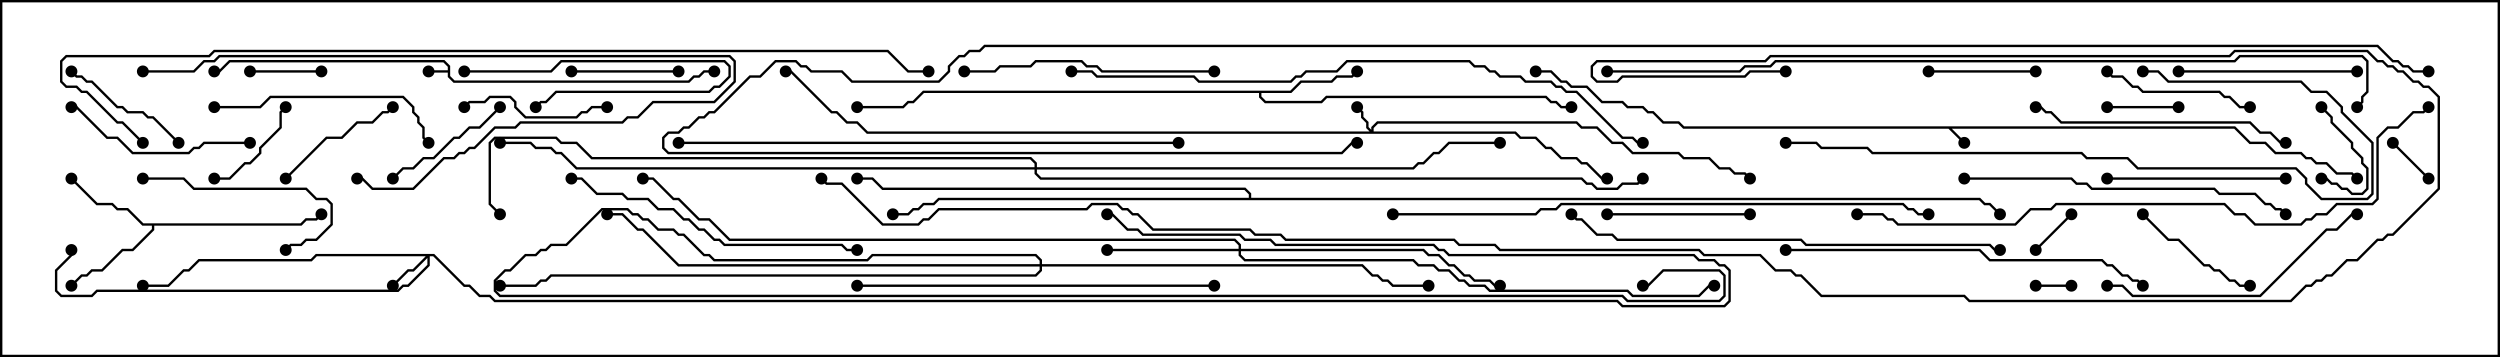 <svg version="1.1" width="105" height="15" xmlns="http://www.w3.org/2000/svg"><path d="M18.807,2.95L18.807,2.806L18.622,2.621L9.664,2.621L9.235,3.05L9,3.05L9,2.95L9.194,2.95L9.622,2.521L18.664,2.521L18.907,2.765L18.907,3.194L19.092,3.379L28.908,3.379L29.122,3.164L29.336,3.164L29.551,2.95L30,2.95L30,3.05L29.592,3.05L29.378,3.264L29.164,3.264L28.949,3.479L19.051,3.479L18.807,3.235L18.807,3.05L18,3.05L18,2.95z" stroke="none"/><path d="M93.878,5.307L94.521,5.95L95.164,5.95L95.592,6.379L96.664,6.379L96.878,6.593L97.092,6.593L97.306,6.807L97.735,6.807L98.164,7.236L98.806,7.236L99.035,7.465L98.965,7.535L98.765,7.336L98.122,7.336L97.694,6.907L97.265,6.907L97.051,6.693L96.836,6.693L96.622,6.479L95.551,6.479L95.122,6.05L94.479,6.05L93.836,5.407L81.978,5.407L82.535,5.965L82.465,6.035L81.836,5.407L70.694,5.407L70.479,5.193L69.836,5.193L69.408,4.764L69.194,4.764L68.979,4.55L68.336,4.55L68.122,4.336L67.265,4.336L66.622,3.693L65.979,3.693L65.765,3.479L65.551,3.479L65.122,3.05L64.5,3.05L64.5,2.95L65.164,2.95L65.592,3.379L65.806,3.379L66.021,3.593L66.664,3.593L67.306,4.236L68.164,4.236L68.378,4.45L69.021,4.45L69.235,4.664L69.449,4.664L69.878,5.093L70.521,5.093L70.735,5.307z" stroke="none"/><path d="M12.622,9.379L12.836,9.164L13.265,9.164L13.465,8.965L13.535,9.035L13.306,9.264L12.878,9.264L12.664,9.479L6.479,9.479L6.479,9.664L5.592,10.55L5.164,10.55L4.306,11.407L3.878,11.407L3.664,11.621L3.449,11.621L3.035,12.035L2.965,11.965L3.408,11.521L3.622,11.521L3.836,11.307L4.265,11.307L5.122,10.45L5.551,10.45L6.379,9.622L6.379,9.479L5.979,9.479L5.336,8.836L4.908,8.836L4.694,8.621L4.051,8.621L2.965,7.535L3.035,7.465L4.092,8.521L4.735,8.521L4.949,8.736L5.378,8.736L6.021,9.379z" stroke="none"/><path d="M54.194,3.807L54.622,3.379L55.908,3.379L56.122,3.164L56.765,3.164L56.965,2.965L57.035,3.035L56.806,3.264L56.164,3.264L55.949,3.479L54.664,3.479L54.235,3.907L52.979,3.907L52.979,4.051L53.164,4.236L55.479,4.236L55.694,4.021L64.949,4.021L65.164,4.236L65.378,4.236L65.592,4.45L66,4.45L66,4.55L65.551,4.55L65.336,4.336L65.122,4.336L64.908,4.121L55.735,4.121L55.521,4.336L53.122,4.336L52.879,4.092L52.879,3.907L38.806,3.907L38.378,4.336L38.164,4.336L37.949,4.55L36,4.55L36,4.45L37.908,4.45L38.122,4.236L38.336,4.236L38.765,3.807z" stroke="none"/><path d="M52.45,8.307L52.45,8.164L52.265,7.979L37.051,7.979L36.622,7.55L36,7.55L36,7.45L36.664,7.45L37.092,7.879L52.306,7.879L52.55,8.122L52.55,8.307L83.164,8.307L83.378,8.521L83.592,8.521L84.035,8.965L83.965,9.035L83.551,8.621L83.336,8.621L83.122,8.407L39.449,8.407L39.235,8.621L38.806,8.621L38.592,8.836L38.378,8.836L38.164,9.05L37.5,9.05L37.5,8.95L38.122,8.95L38.336,8.736L38.551,8.736L38.765,8.521L39.194,8.521L39.408,8.307z" stroke="none"/><path d="M57.593,5.451L57.593,5.336L57.836,5.093L66.235,5.093L66.449,5.307L67.092,5.307L67.735,5.95L68.164,5.95L68.592,6.379L70.521,6.379L70.735,6.593L71.806,6.593L72.235,7.021L72.664,7.021L72.878,7.236L73.306,7.236L73.535,7.465L73.465,7.535L73.265,7.336L72.836,7.336L72.622,7.121L72.194,7.121L71.765,6.693L70.694,6.693L70.479,6.479L68.551,6.479L68.122,6.05L67.694,6.05L67.051,5.407L66.408,5.407L66.194,5.193L57.878,5.193L57.693,5.378L57.693,5.521L63.664,5.521L63.878,5.736L64.521,5.736L64.949,6.164L65.164,6.164L65.592,6.593L66.235,6.593L66.449,6.807L66.664,6.807L67.306,7.45L67.5,7.45L67.5,7.55L67.265,7.55L66.622,6.907L66.408,6.907L66.194,6.693L65.551,6.693L65.122,6.264L64.908,6.264L64.479,5.836L63.836,5.836L63.622,5.621L36.408,5.621L35.979,5.193L35.551,5.193L35.122,4.764L34.908,4.764L33.194,3.05L33,3.05L33,2.95L33.235,2.95L34.949,4.664L35.164,4.664L35.592,5.093L36.021,5.093L36.449,5.521L57.522,5.521L57.379,5.378L57.379,5.164L57.164,4.949L57.164,4.735L56.965,4.535L57.035,4.465L57.264,4.694L57.264,4.908L57.479,5.122L57.479,5.336z" stroke="none"/><path d="M18.235,10.664L19.521,11.95L19.735,11.95L20.164,12.379L20.592,12.379L20.806,12.593L67.949,12.593L68.164,12.807L72.408,12.807L72.593,12.622L72.593,11.378L72.408,11.193L72.194,11.193L71.979,10.979L71.336,10.979L71.122,10.764L60.836,10.764L60.622,10.55L60.408,10.55L60.194,10.336L53.551,10.336L53.336,10.121L52.265,10.121L52.051,9.907L47.979,9.907L47.765,9.693L47.336,9.693L46.694,9.05L46.5,9.05L46.5,8.95L46.735,8.95L47.378,9.593L47.806,9.593L48.021,9.807L52.092,9.807L52.306,10.021L53.378,10.021L53.592,10.236L60.235,10.236L60.449,10.45L60.664,10.45L60.878,10.664L71.164,10.664L71.378,10.879L72.021,10.879L72.235,11.093L72.449,11.093L72.693,11.336L72.693,12.664L72.449,12.907L68.122,12.907L67.908,12.693L20.765,12.693L20.551,12.479L20.122,12.479L19.694,12.05L19.479,12.05L18.194,10.764L18.05,10.764L18.05,11.164L17.164,12.05L16.949,12.05L16.735,12.264L4.092,12.264L3.878,12.479L2.551,12.479L2.307,12.235L2.307,11.336L2.95,10.694L2.95,10.5L3.05,10.5L3.05,10.735L2.407,11.378L2.407,12.194L2.592,12.379L3.836,12.379L4.051,12.164L16.694,12.164L16.908,11.95L17.122,11.95L17.95,11.122L17.95,10.835L17.378,11.407L17.164,11.407L16.535,12.035L16.465,11.965L17.122,11.307L17.336,11.307L17.879,10.764L13.306,10.764L13.092,10.979L8.378,10.979L7.949,11.407L7.735,11.407L7.092,12.05L6,12.05L6,11.95L7.051,11.95L7.694,11.307L7.908,11.307L8.336,10.879L13.051,10.879L13.265,10.664z" stroke="none"/><path d="M52.021,10.45L52.021,10.306L51.836,10.121L30.622,10.121L29.765,9.264L29.336,9.264L28.479,8.407L28.265,8.407L27.408,7.55L27,7.55L27,7.45L27.449,7.45L28.306,8.307L28.521,8.307L29.378,9.164L29.806,9.164L30.664,10.021L51.878,10.021L52.121,10.265L52.121,10.45L59.806,10.45L60.021,10.664L60.449,10.664L60.878,11.093L61.092,11.093L61.521,11.521L61.735,11.521L61.949,11.736L62.592,11.736L62.806,11.95L63,11.95L63,12.05L62.765,12.05L62.551,11.836L61.908,11.836L61.694,11.621L61.479,11.621L61.051,11.193L60.836,11.193L60.408,10.764L59.979,10.764L59.765,10.55L52.121,10.55L52.121,10.694L52.306,10.879L59.378,10.879L59.592,11.093L60.235,11.093L60.449,11.307L60.878,11.307L61.306,11.736L61.521,11.736L61.735,11.95L62.378,11.95L62.592,12.164L68.378,12.164L68.592,12.379L71.336,12.379L71.765,11.95L72,11.95L72,12.05L71.806,12.05L71.378,12.479L68.551,12.479L68.336,12.264L62.551,12.264L62.336,12.05L61.694,12.05L61.479,11.836L61.265,11.836L60.836,11.407L60.408,11.407L60.194,11.193L59.551,11.193L59.336,10.979L52.265,10.979L52.021,10.735L52.021,10.55L46.5,10.55L46.5,10.45z" stroke="none"/><path d="M43.664,11.093L43.664,10.949L43.479,10.764L36.664,10.764L36.449,10.979L29.979,10.979L29.765,10.764L29.551,10.764L28.694,9.907L28.479,9.907L28.265,9.693L27.622,9.693L27.194,9.264L26.979,9.264L26.765,9.05L26.551,9.05L26.336,8.836L25.306,8.836L23.806,10.336L23.164,10.336L22.949,10.55L22.735,10.55L22.521,10.764L22.092,10.764L21.449,11.407L21.235,11.407L20.836,11.806L20.836,12.194L21.021,12.379L68.164,12.379L68.378,12.593L72.194,12.593L72.379,12.408L72.379,11.592L72.194,11.407L69.878,11.407L69.235,12.05L69,12.05L69,11.95L69.194,11.95L69.836,11.307L72.235,11.307L72.479,11.551L72.479,12.449L72.235,12.693L68.336,12.693L68.122,12.479L20.979,12.479L20.736,12.235L20.736,11.765L21.194,11.307L21.408,11.307L22.051,10.664L22.479,10.664L22.694,10.45L22.908,10.45L23.122,10.236L23.765,10.236L25.265,8.736L26.378,8.736L26.592,8.95L26.806,8.95L27.021,9.164L27.235,9.164L27.664,9.593L28.306,9.593L28.521,9.807L28.735,9.807L29.592,10.664L29.806,10.664L30.021,10.879L36.408,10.879L36.622,10.664L43.521,10.664L43.764,10.908L43.764,11.093L57.235,11.093L57.664,11.521L57.878,11.521L58.092,11.736L58.306,11.736L58.521,11.95L60,11.95L60,12.05L58.479,12.05L58.265,11.836L58.051,11.836L57.836,11.621L57.622,11.621L57.194,11.193L43.764,11.193L43.764,11.378L43.521,11.621L23.164,11.621L22.949,11.836L22.735,11.836L22.521,12.05L21,12.05L21,11.95L22.479,11.95L22.694,11.736L22.908,11.736L23.122,11.521L43.479,11.521L43.664,11.336L43.664,11.193L28.479,11.193L26.979,9.693L26.765,9.693L26.122,9.05L25.5,9.05L25.5,8.95L26.164,8.95L26.806,9.593L27.021,9.593L28.521,11.093z" stroke="none"/><path d="M43.45,7.021L43.45,6.878L43.265,6.693L24.836,6.693L24.194,6.05L23.551,6.05L23.336,5.836L20.806,5.836L20.621,6.021L20.621,8.551L21.035,8.965L20.965,9.035L20.521,8.592L20.521,5.979L20.765,5.736L23.378,5.736L23.592,5.95L24.235,5.95L24.878,6.593L43.306,6.593L43.55,6.836L43.55,7.021L59.336,7.021L59.551,6.807L59.765,6.807L60.194,6.379L60.408,6.379L60.836,5.95L63,5.95L63,6.05L60.878,6.05L60.449,6.479L60.235,6.479L59.806,6.907L59.592,6.907L59.378,7.121L43.55,7.121L43.55,7.265L43.735,7.45L66.449,7.45L66.664,7.664L66.878,7.664L67.092,7.879L67.908,7.879L68.122,7.664L68.765,7.664L68.965,7.465L69.035,7.535L68.806,7.764L68.164,7.764L67.949,7.979L67.051,7.979L66.836,7.764L66.622,7.764L66.408,7.55L43.694,7.55L43.45,7.306L43.45,7.121L24.194,7.121L23.551,6.479L23.336,6.479L23.122,6.264L22.479,6.264L22.265,6.05L21,6.05L21,5.95L22.306,5.95L22.521,6.164L23.164,6.164L23.378,6.379L23.592,6.379L24.235,7.021z" stroke="none"/><path d="M87,11.95L87,12.05L85.5,12.05L85.5,11.95z" stroke="none"/><path d="M86.965,8.965L87.035,9.035L85.535,10.535L85.465,10.465z" stroke="none"/><path d="M100.465,6.035L100.535,5.965L102.035,7.465L101.965,7.535z" stroke="none"/><path d="M97.5,7.55L97.5,7.45L97.735,7.45L97.949,7.664L98.164,7.664L98.378,7.879L98.592,7.879L98.806,8.093L99.194,8.093L99.379,7.908L99.379,7.092L99.164,6.878L99.164,6.664L98.736,6.235L98.736,6.021L97.879,5.164L97.879,4.949L97.465,4.535L97.535,4.465L97.979,4.908L97.979,5.122L98.836,5.979L98.836,6.194L99.264,6.622L99.264,6.836L99.479,7.051L99.479,7.949L99.235,8.193L98.765,8.193L98.551,7.979L98.336,7.979L98.122,7.764L97.908,7.764L97.694,7.55z" stroke="none"/><path d="M10.5,3.05L10.5,2.95L13.5,2.95L13.5,3.05z" stroke="none"/><path d="M91.5,4.45L91.5,4.55L88.5,4.55L88.5,4.45z" stroke="none"/><path d="M19.5,3.05L19.5,2.95L23.122,2.95L23.551,2.521L30.449,2.521L30.693,2.765L30.693,3.235L30.235,3.693L30.021,3.693L29.806,3.907L23.378,3.907L22.949,4.336L22.735,4.336L22.535,4.535L22.465,4.465L22.694,4.236L22.908,4.236L23.336,3.807L29.765,3.807L29.979,3.593L30.194,3.593L30.593,3.194L30.593,2.806L30.408,2.621L23.592,2.621L23.164,3.05z" stroke="none"/><path d="M9,7.55L9,7.45L9.622,7.45L10.265,6.807L10.479,6.807L10.879,6.408L10.879,6.194L11.736,5.336L11.736,4.694L11.965,4.465L12.035,4.535L11.836,4.735L11.836,5.378L10.979,6.235L10.979,6.449L10.521,6.907L10.306,6.907L9.664,7.55z" stroke="none"/><path d="M28.5,2.95L28.5,3.05L24,3.05L24,2.95z" stroke="none"/><path d="M81,3.05L81,2.95L85.5,2.95L85.5,3.05z" stroke="none"/><path d="M16.535,7.535L16.465,7.465L16.908,7.021L17.336,7.021L17.765,6.593L18.194,6.593L19.051,5.736L19.265,5.736L19.694,5.307L20.122,5.307L20.965,4.465L21.035,4.535L20.164,5.407L19.735,5.407L19.306,5.836L19.092,5.836L18.235,6.693L17.806,6.693L17.378,7.121L16.949,7.121z" stroke="none"/><path d="M94.5,11.95L94.5,12.05L94.051,12.05L93.836,11.836L93.622,11.836L93.194,11.407L92.979,11.407L92.765,11.193L92.551,11.193L91.479,10.121L91.051,10.121L89.965,9.035L90.035,8.965L91.092,10.021L91.521,10.021L92.592,11.093L92.806,11.093L93.021,11.307L93.235,11.307L93.664,11.736L93.878,11.736L94.092,11.95z" stroke="none"/><path d="M2.965,3.035L3.035,2.965L3.235,3.164L3.449,3.164L3.664,3.379L3.878,3.379L4.949,4.45L5.164,4.45L5.378,4.664L6.021,4.664L6.235,4.879L6.449,4.879L7.535,5.965L7.465,6.035L6.408,4.979L6.194,4.979L5.979,4.764L5.336,4.764L5.122,4.55L4.908,4.55L3.836,3.479L3.622,3.479L3.408,3.264L3.194,3.264z" stroke="none"/><path d="M12.035,7.535L11.965,7.465L13.694,5.736L14.336,5.736L14.979,5.093L15.622,5.093L16.051,4.664L16.265,4.664L16.465,4.465L16.535,4.535L16.306,4.764L16.092,4.764L15.664,5.193L15.021,5.193L14.378,5.836L13.735,5.836z" stroke="none"/><path d="M73.5,8.95L73.5,9.05L67.5,9.05L67.5,8.95z" stroke="none"/><path d="M19.535,4.535L19.465,4.465L19.694,4.236L20.336,4.236L20.551,4.021L21.449,4.021L21.693,4.265L21.693,4.479L22.092,4.879L24.194,4.879L24.408,4.664L24.622,4.664L24.836,4.45L25.5,4.45L25.5,4.55L24.878,4.55L24.664,4.764L24.449,4.764L24.235,4.979L22.051,4.979L21.593,4.521L21.593,4.306L21.408,4.121L20.592,4.121L20.378,4.336L19.735,4.336z" stroke="none"/><path d="M94.5,4.45L94.5,4.55L94.051,4.55L93.622,4.121L93.408,4.121L93.194,3.907L89.979,3.907L89.765,3.693L89.551,3.693L89.122,3.264L88.694,3.264L88.465,3.035L88.535,2.965L88.735,3.164L89.164,3.164L89.592,3.593L89.806,3.593L90.021,3.807L93.235,3.807L93.449,4.021L93.664,4.021L94.092,4.45z" stroke="none"/><path d="M6,7.55L6,7.45L7.735,7.45L8.164,7.879L12.878,7.879L13.306,8.307L13.735,8.307L13.979,8.551L13.979,9.449L13.306,10.121L12.878,10.121L12.664,10.336L12.235,10.336L12.035,10.535L11.965,10.465L12.194,10.236L12.622,10.236L12.836,10.021L13.265,10.021L13.879,9.408L13.879,8.592L13.694,8.407L13.265,8.407L12.836,7.979L8.122,7.979L7.694,7.55z" stroke="none"/><path d="M88.5,7.55L88.5,7.45L96,7.45L96,7.55z" stroke="none"/><path d="M99,2.95L99,3.05L91.5,3.05L91.5,2.95z" stroke="none"/><path d="M10.5,5.95L10.5,6.05L8.592,6.05L8.378,6.264L8.164,6.264L7.949,6.479L5.551,6.479L4.908,5.836L4.479,5.836L3.194,4.55L3,4.55L3,4.45L3.235,4.45L4.521,5.736L4.949,5.736L5.592,6.379L7.908,6.379L8.122,6.164L8.336,6.164L8.551,5.95z" stroke="none"/><path d="M9,4.55L9,4.45L10.908,4.45L11.336,4.021L16.949,4.021L17.407,4.479L17.407,4.694L17.621,4.908L17.621,5.122L17.836,5.336L17.836,5.765L18.035,5.965L17.965,6.035L17.736,5.806L17.736,5.378L17.521,5.164L17.521,4.949L17.307,4.735L17.307,4.521L16.908,4.121L11.378,4.121L10.949,4.55z" stroke="none"/><path d="M6,3.05L6,2.95L8.122,2.95L8.551,2.521L8.979,2.521L9.194,2.307L30.664,2.307L30.907,2.551L30.907,3.449L30.021,4.336L27.449,4.336L26.806,4.979L26.378,4.979L26.164,5.193L21.878,5.193L21.664,5.407L20.806,5.407L19.949,6.264L19.735,6.264L19.521,6.479L19.306,6.479L19.092,6.693L18.664,6.693L17.378,7.979L15.622,7.979L15.194,7.55L15,7.55L15,7.45L15.235,7.45L15.664,7.879L17.336,7.879L18.622,6.593L19.051,6.593L19.265,6.379L19.479,6.379L19.694,6.164L19.908,6.164L20.765,5.307L21.622,5.307L21.836,5.093L26.122,5.093L26.336,4.879L26.765,4.879L27.408,4.236L29.979,4.236L30.807,3.408L30.807,2.592L30.622,2.407L9.235,2.407L9.021,2.621L8.592,2.621L8.164,3.05z" stroke="none"/><path d="M51,2.95L51,3.05L46.265,3.05L46.051,2.836L45.622,2.836L45.408,2.621L43.521,2.621L43.306,2.836L42.021,2.836L41.806,3.05L40.5,3.05L40.5,2.95L41.765,2.95L41.979,2.736L43.265,2.736L43.479,2.521L45.449,2.521L45.664,2.736L46.092,2.736L46.306,2.95z" stroke="none"/><path d="M96,5.95L96,6.05L95.765,6.05L95.336,5.621L94.908,5.621L94.479,5.193L86.551,5.193L86.122,4.764L85.908,4.764L85.694,4.55L85.5,4.55L85.5,4.45L85.735,4.45L85.949,4.664L86.164,4.664L86.592,5.093L94.521,5.093L94.949,5.521L95.378,5.521L95.806,5.95z" stroke="none"/><path d="M88.5,12.05L88.5,11.95L89.164,11.95L89.592,12.379L94.908,12.379L97.694,9.593L98.122,9.593L98.765,8.95L99,8.95L99,9.05L98.806,9.05L98.164,9.693L97.735,9.693L94.949,12.479L89.551,12.479L89.122,12.05z" stroke="none"/><path d="M24,7.55L24,7.45L24.449,7.45L25.092,8.093L26.164,8.093L26.378,8.307L27.235,8.307L27.664,8.736L28.306,8.736L28.735,9.164L28.949,9.164L29.378,9.593L29.592,9.593L30.021,10.021L30.235,10.021L30.449,10.236L35.378,10.236L35.592,10.45L36,10.45L36,10.55L35.551,10.55L35.336,10.336L30.408,10.336L30.194,10.121L29.979,10.121L29.551,9.693L29.336,9.693L28.908,9.264L28.694,9.264L28.265,8.836L27.622,8.836L27.194,8.407L26.336,8.407L26.122,8.193L25.051,8.193L24.408,7.55z" stroke="none"/><path d="M82.5,7.55L82.5,7.45L87.021,7.45L87.235,7.664L87.664,7.664L87.878,7.879L93.021,7.879L93.235,8.093L94.735,8.093L95.164,8.521L95.378,8.521L95.592,8.736L95.806,8.736L96.035,8.965L95.965,9.035L95.765,8.836L95.551,8.836L95.336,8.621L95.122,8.621L94.694,8.193L93.194,8.193L92.979,7.979L87.836,7.979L87.622,7.764L87.194,7.764L86.979,7.55z" stroke="none"/><path d="M51,11.95L51,12.05L36,12.05L36,11.95z" stroke="none"/><path d="M75,10.55L75,10.45L83.164,10.45L83.592,10.879L88.306,10.879L88.521,11.093L88.735,11.093L89.164,11.521L89.378,11.521L89.592,11.736L89.806,11.736L90.035,11.965L89.965,12.035L89.765,11.836L89.551,11.836L89.336,11.621L89.122,11.621L88.694,11.193L88.479,11.193L88.265,10.979L83.551,10.979L83.122,10.55z" stroke="none"/><path d="M90,3.05L90,2.95L90.664,2.95L91.092,3.379L96.664,3.379L97.092,3.807L97.735,3.807L98.407,4.479L98.407,4.694L99.693,5.979L99.693,8.164L99.449,8.407L97.479,8.407L96.807,7.735L96.807,7.521L96.408,7.121L89.765,7.121L89.336,6.693L87.622,6.693L87.408,6.479L78.622,6.479L78.408,6.264L76.479,6.264L76.265,6.05L75,6.05L75,5.95L76.306,5.95L76.521,6.164L78.449,6.164L78.664,6.379L87.449,6.379L87.664,6.593L89.378,6.593L89.806,7.021L96.449,7.021L96.907,7.479L96.907,7.694L97.521,8.307L99.408,8.307L99.593,8.122L99.593,6.021L98.307,4.735L98.307,4.521L97.694,3.907L97.051,3.907L96.622,3.479L91.051,3.479L90.622,3.05z" stroke="none"/><path d="M84,10.45L84,10.55L83.765,10.55L83.551,10.336L75.836,10.336L75.622,10.121L67.908,10.121L67.694,9.907L67.051,9.907L66.408,9.264L66.194,9.264L65.965,9.035L66.035,8.965L66.235,9.164L66.449,9.164L67.092,9.807L67.735,9.807L67.949,10.021L75.664,10.021L75.878,10.236L83.592,10.236L83.806,10.45z" stroke="none"/><path d="M28.5,6.05L28.5,5.95L49.5,5.95L49.5,6.05z" stroke="none"/><path d="M58.5,9.05L58.5,8.95L64.479,8.95L64.694,8.736L65.336,8.736L65.551,8.521L79.949,8.521L80.164,8.736L80.378,8.736L80.592,8.95L81,8.95L81,9.05L80.551,9.05L80.336,8.836L80.122,8.836L79.908,8.621L65.592,8.621L65.378,8.836L64.735,8.836L64.521,9.05z" stroke="none"/><path d="M45,3.05L45,2.95L45.878,2.95L46.092,3.164L50.164,3.164L50.378,3.379L54.194,3.379L54.408,3.164L54.622,3.164L54.836,2.95L56.122,2.95L56.551,2.521L61.735,2.521L61.949,2.736L62.378,2.736L62.592,2.95L62.806,2.95L63.021,3.164L63.878,3.164L64.092,3.379L65.164,3.379L65.378,3.593L65.592,3.593L65.806,3.807L66.235,3.807L68.164,5.736L68.592,5.736L68.806,5.95L69,5.95L69,6.05L68.765,6.05L68.551,5.836L68.122,5.836L66.194,3.907L65.765,3.907L65.551,3.693L65.336,3.693L65.122,3.479L64.051,3.479L63.836,3.264L62.979,3.264L62.765,3.05L62.551,3.05L62.336,2.836L61.908,2.836L61.694,2.621L56.592,2.621L56.164,3.05L54.878,3.05L54.664,3.264L54.449,3.264L54.235,3.479L50.336,3.479L50.122,3.264L46.051,3.264L45.836,3.05z" stroke="none"/><path d="M78,9.05L78,8.95L79.092,8.95L79.306,9.164L79.521,9.164L79.735,9.379L84.622,9.379L85.265,8.736L86.122,8.736L86.336,8.521L93.449,8.521L93.878,8.95L94.306,8.95L94.735,9.379L96.622,9.379L96.836,9.164L97.051,9.164L97.265,8.95L97.694,8.95L98.122,8.521L99.622,8.521L99.807,8.336L99.807,5.765L100.265,5.307L100.694,5.307L101.336,4.664L101.765,4.664L101.965,4.465L102.035,4.535L101.806,4.764L101.378,4.764L100.735,5.407L100.306,5.407L99.907,5.806L99.907,8.378L99.664,8.621L98.164,8.621L97.735,9.05L97.306,9.05L97.092,9.264L96.878,9.264L96.664,9.479L94.694,9.479L94.265,9.05L93.836,9.05L93.408,8.621L86.378,8.621L86.164,8.836L85.306,8.836L84.664,9.479L79.694,9.479L79.479,9.264L79.265,9.264L79.051,9.05z" stroke="none"/><path d="M67.5,3.05L67.5,2.95L73.051,2.95L73.265,2.736L74.336,2.736L74.551,2.521L93.836,2.521L94.051,2.307L99.235,2.307L99.479,2.551L99.479,3.878L99.264,4.092L99.264,4.306L99.035,4.535L98.965,4.465L99.164,4.265L99.164,4.051L99.379,3.836L99.379,2.592L99.194,2.407L94.092,2.407L93.878,2.621L74.592,2.621L74.378,2.836L73.306,2.836L73.092,3.05z" stroke="none"/><path d="M6.035,5.965L5.965,6.035L5.122,5.193L4.908,5.193L3.622,3.907L3.408,3.907L3.194,3.693L2.765,3.693L2.521,3.449L2.521,2.551L2.765,2.307L8.765,2.307L8.979,2.093L37.306,2.093L38.164,2.95L39,2.95L39,3.05L38.122,3.05L37.265,2.193L9.021,2.193L8.806,2.407L2.806,2.407L2.621,2.592L2.621,3.408L2.806,3.593L3.235,3.593L3.449,3.807L3.664,3.807L4.949,5.093L5.164,5.093z" stroke="none"/><path d="M75,2.95L75,3.05L73.521,3.05L73.306,3.264L68.164,3.264L67.949,3.479L67.051,3.479L66.807,3.235L66.807,2.765L67.051,2.521L74.122,2.521L74.336,2.307L93.622,2.307L93.836,2.093L99.449,2.093L99.878,2.521L100.092,2.521L100.306,2.736L100.521,2.736L100.735,2.95L100.949,2.95L101.378,3.379L101.592,3.379L101.806,3.593L102.021,3.593L102.479,4.051L102.479,7.949L100.521,9.907L100.306,9.907L100.092,10.121L99.878,10.121L99.021,10.979L98.592,10.979L97.949,11.621L97.735,11.621L97.521,11.836L97.306,11.836L97.092,12.05L96.878,12.05L96.235,12.693L82.694,12.693L82.479,12.479L76.479,12.479L75.622,11.621L75.408,11.621L75.194,11.407L74.551,11.407L73.908,10.764L71.551,10.764L71.336,10.55L62.979,10.55L62.765,10.336L61.265,10.336L61.051,10.121L53.979,10.121L53.765,9.907L52.694,9.907L52.479,9.693L48.408,9.693L47.765,9.05L47.551,9.05L47.336,8.836L47.122,8.836L46.908,8.621L45.878,8.621L45.664,8.836L39.449,8.836L39.021,9.264L38.806,9.264L38.592,9.479L37.051,9.479L35.336,7.764L34.694,7.764L34.465,7.535L34.535,7.465L34.735,7.664L35.378,7.664L37.092,9.379L38.551,9.379L38.765,9.164L38.979,9.164L39.408,8.736L45.622,8.736L45.836,8.521L46.949,8.521L47.164,8.736L47.378,8.736L47.592,8.95L47.806,8.95L48.449,9.593L52.521,9.593L52.735,9.807L53.806,9.807L54.021,10.021L61.092,10.021L61.306,10.236L62.806,10.236L63.021,10.45L71.378,10.45L71.592,10.664L73.949,10.664L74.592,11.307L75.235,11.307L75.449,11.521L75.664,11.521L76.521,12.379L82.521,12.379L82.735,12.593L96.194,12.593L96.836,11.95L97.051,11.95L97.265,11.736L97.479,11.736L97.694,11.521L97.908,11.521L98.551,10.879L98.979,10.879L99.836,10.021L100.051,10.021L100.265,9.807L100.479,9.807L102.379,7.908L102.379,4.092L101.979,3.693L101.765,3.693L101.551,3.479L101.336,3.479L100.908,3.05L100.694,3.05L100.479,2.836L100.265,2.836L100.051,2.621L99.836,2.621L99.408,2.193L93.878,2.193L93.664,2.407L74.378,2.407L74.164,2.621L67.092,2.621L66.907,2.806L66.907,3.194L67.092,3.379L67.908,3.379L68.122,3.164L73.265,3.164L73.479,2.95z" stroke="none"/><path d="M102,2.95L102,3.05L101.336,3.05L101.122,2.836L100.908,2.836L100.694,2.621L100.479,2.621L99.836,1.979L41.378,1.979L41.164,2.193L40.735,2.193L40.521,2.407L40.306,2.407L39.907,2.806L39.907,3.021L39.449,3.479L35.765,3.479L35.336,3.05L34.051,3.05L33.836,2.836L33.622,2.836L33.408,2.621L32.592,2.621L31.949,3.264L31.521,3.264L30.021,4.764L29.806,4.764L29.592,4.979L29.378,4.979L28.949,5.407L28.735,5.407L28.521,5.621L28.092,5.621L27.907,5.806L27.907,6.194L28.092,6.379L56.336,6.379L56.765,5.95L57,5.95L57,6.05L56.806,6.05L56.378,6.479L28.051,6.479L27.807,6.235L27.807,5.765L28.051,5.521L28.479,5.521L28.694,5.307L28.908,5.307L29.336,4.879L29.551,4.879L29.765,4.664L29.979,4.664L31.479,3.164L31.908,3.164L32.551,2.521L33.449,2.521L33.664,2.736L33.878,2.736L34.092,2.95L35.378,2.95L35.806,3.379L39.408,3.379L39.807,2.979L39.807,2.765L40.265,2.307L40.479,2.307L40.694,2.093L41.122,2.093L41.336,1.879L99.878,1.879L100.521,2.521L100.735,2.521L100.949,2.736L101.164,2.736L101.378,2.95z" stroke="none"/><circle cx="18" cy="3" r="0.25" stroke-width="0" fill="#000" /><circle cx="9" cy="3" r="0.25" stroke-width="0" fill="#000" /><circle cx="30" cy="3" r="0.25" stroke-width="0" fill="#000" /><circle cx="82.5" cy="6" r="0.25" stroke-width="0" fill="#000" /><circle cx="99" cy="7.5" r="0.25" stroke-width="0" fill="#000" /><circle cx="64.5" cy="3" r="0.25" stroke-width="0" fill="#000" /><circle cx="3" cy="7.5" r="0.25" stroke-width="0" fill="#000" /><circle cx="3" cy="12" r="0.25" stroke-width="0" fill="#000" /><circle cx="13.5" cy="9" r="0.25" stroke-width="0" fill="#000" /><circle cx="57" cy="3" r="0.25" stroke-width="0" fill="#000" /><circle cx="66" cy="4.5" r="0.25" stroke-width="0" fill="#000" /><circle cx="36" cy="4.5" r="0.25" stroke-width="0" fill="#000" /><circle cx="37.5" cy="9" r="0.25" stroke-width="0" fill="#000" /><circle cx="36" cy="7.5" r="0.25" stroke-width="0" fill="#000" /><circle cx="84" cy="9" r="0.25" stroke-width="0" fill="#000" /><circle cx="57" cy="4.5" r="0.25" stroke-width="0" fill="#000" /><circle cx="67.5" cy="7.5" r="0.25" stroke-width="0" fill="#000" /><circle cx="73.5" cy="7.5" r="0.25" stroke-width="0" fill="#000" /><circle cx="33" cy="3" r="0.25" stroke-width="0" fill="#000" /><circle cx="16.5" cy="12" r="0.25" stroke-width="0" fill="#000" /><circle cx="6" cy="12" r="0.25" stroke-width="0" fill="#000" /><circle cx="3" cy="10.5" r="0.25" stroke-width="0" fill="#000" /><circle cx="46.5" cy="9" r="0.25" stroke-width="0" fill="#000" /><circle cx="46.5" cy="10.5" r="0.25" stroke-width="0" fill="#000" /><circle cx="63" cy="12" r="0.25" stroke-width="0" fill="#000" /><circle cx="72" cy="12" r="0.25" stroke-width="0" fill="#000" /><circle cx="27" cy="7.5" r="0.25" stroke-width="0" fill="#000" /><circle cx="60" cy="12" r="0.25" stroke-width="0" fill="#000" /><circle cx="25.5" cy="9" r="0.25" stroke-width="0" fill="#000" /><circle cx="21" cy="12" r="0.25" stroke-width="0" fill="#000" /><circle cx="69" cy="12" r="0.25" stroke-width="0" fill="#000" /><circle cx="63" cy="6" r="0.25" stroke-width="0" fill="#000" /><circle cx="21" cy="6" r="0.25" stroke-width="0" fill="#000" /><circle cx="21" cy="9" r="0.25" stroke-width="0" fill="#000" /><circle cx="69" cy="7.5" r="0.25" stroke-width="0" fill="#000" /><circle cx="87" cy="12" r="0.25" stroke-width="0" fill="#000" /><circle cx="85.5" cy="12" r="0.25" stroke-width="0" fill="#000" /><circle cx="87" cy="9" r="0.25" stroke-width="0" fill="#000" /><circle cx="85.5" cy="10.5" r="0.25" stroke-width="0" fill="#000" /><circle cx="100.5" cy="6" r="0.25" stroke-width="0" fill="#000" /><circle cx="102" cy="7.5" r="0.25" stroke-width="0" fill="#000" /><circle cx="97.5" cy="7.5" r="0.25" stroke-width="0" fill="#000" /><circle cx="97.5" cy="4.5" r="0.25" stroke-width="0" fill="#000" /><circle cx="10.5" cy="3" r="0.25" stroke-width="0" fill="#000" /><circle cx="13.5" cy="3" r="0.25" stroke-width="0" fill="#000" /><circle cx="91.5" cy="4.5" r="0.25" stroke-width="0" fill="#000" /><circle cx="88.5" cy="4.5" r="0.25" stroke-width="0" fill="#000" /><circle cx="19.5" cy="3" r="0.25" stroke-width="0" fill="#000" /><circle cx="22.5" cy="4.5" r="0.25" stroke-width="0" fill="#000" /><circle cx="9" cy="7.5" r="0.25" stroke-width="0" fill="#000" /><circle cx="12" cy="4.5" r="0.25" stroke-width="0" fill="#000" /><circle cx="28.5" cy="3" r="0.25" stroke-width="0" fill="#000" /><circle cx="24" cy="3" r="0.25" stroke-width="0" fill="#000" /><circle cx="81" cy="3" r="0.25" stroke-width="0" fill="#000" /><circle cx="85.5" cy="3" r="0.25" stroke-width="0" fill="#000" /><circle cx="16.5" cy="7.5" r="0.25" stroke-width="0" fill="#000" /><circle cx="21" cy="4.5" r="0.25" stroke-width="0" fill="#000" /><circle cx="94.5" cy="12" r="0.25" stroke-width="0" fill="#000" /><circle cx="90" cy="9" r="0.25" stroke-width="0" fill="#000" /><circle cx="3" cy="3" r="0.25" stroke-width="0" fill="#000" /><circle cx="7.5" cy="6" r="0.25" stroke-width="0" fill="#000" /><circle cx="12" cy="7.5" r="0.25" stroke-width="0" fill="#000" /><circle cx="16.5" cy="4.5" r="0.25" stroke-width="0" fill="#000" /><circle cx="73.5" cy="9" r="0.25" stroke-width="0" fill="#000" /><circle cx="67.5" cy="9" r="0.25" stroke-width="0" fill="#000" /><circle cx="19.5" cy="4.5" r="0.25" stroke-width="0" fill="#000" /><circle cx="25.5" cy="4.5" r="0.25" stroke-width="0" fill="#000" /><circle cx="94.5" cy="4.5" r="0.25" stroke-width="0" fill="#000" /><circle cx="88.5" cy="3" r="0.25" stroke-width="0" fill="#000" /><circle cx="6" cy="7.5" r="0.25" stroke-width="0" fill="#000" /><circle cx="12" cy="10.5" r="0.25" stroke-width="0" fill="#000" /><circle cx="88.5" cy="7.5" r="0.25" stroke-width="0" fill="#000" /><circle cx="96" cy="7.5" r="0.25" stroke-width="0" fill="#000" /><circle cx="99" cy="3" r="0.25" stroke-width="0" fill="#000" /><circle cx="91.5" cy="3" r="0.25" stroke-width="0" fill="#000" /><circle cx="10.5" cy="6" r="0.25" stroke-width="0" fill="#000" /><circle cx="3" cy="4.5" r="0.25" stroke-width="0" fill="#000" /><circle cx="9" cy="4.5" r="0.25" stroke-width="0" fill="#000" /><circle cx="18" cy="6" r="0.25" stroke-width="0" fill="#000" /><circle cx="6" cy="3" r="0.25" stroke-width="0" fill="#000" /><circle cx="15" cy="7.5" r="0.25" stroke-width="0" fill="#000" /><circle cx="51" cy="3" r="0.25" stroke-width="0" fill="#000" /><circle cx="40.5" cy="3" r="0.25" stroke-width="0" fill="#000" /><circle cx="96" cy="6" r="0.25" stroke-width="0" fill="#000" /><circle cx="85.5" cy="4.5" r="0.25" stroke-width="0" fill="#000" /><circle cx="88.5" cy="12" r="0.25" stroke-width="0" fill="#000" /><circle cx="99" cy="9" r="0.25" stroke-width="0" fill="#000" /><circle cx="24" cy="7.5" r="0.25" stroke-width="0" fill="#000" /><circle cx="36" cy="10.5" r="0.25" stroke-width="0" fill="#000" /><circle cx="82.5" cy="7.5" r="0.25" stroke-width="0" fill="#000" /><circle cx="96" cy="9" r="0.25" stroke-width="0" fill="#000" /><circle cx="51" cy="12" r="0.25" stroke-width="0" fill="#000" /><circle cx="36" cy="12" r="0.25" stroke-width="0" fill="#000" /><circle cx="75" cy="10.5" r="0.25" stroke-width="0" fill="#000" /><circle cx="90" cy="12" r="0.25" stroke-width="0" fill="#000" /><circle cx="90" cy="3" r="0.25" stroke-width="0" fill="#000" /><circle cx="75" cy="6" r="0.25" stroke-width="0" fill="#000" /><circle cx="84" cy="10.5" r="0.25" stroke-width="0" fill="#000" /><circle cx="66" cy="9" r="0.25" stroke-width="0" fill="#000" /><circle cx="28.5" cy="6" r="0.25" stroke-width="0" fill="#000" /><circle cx="49.5" cy="6" r="0.25" stroke-width="0" fill="#000" /><circle cx="58.5" cy="9" r="0.25" stroke-width="0" fill="#000" /><circle cx="81" cy="9" r="0.25" stroke-width="0" fill="#000" /><circle cx="45" cy="3" r="0.25" stroke-width="0" fill="#000" /><circle cx="69" cy="6" r="0.25" stroke-width="0" fill="#000" /><circle cx="78" cy="9" r="0.25" stroke-width="0" fill="#000" /><circle cx="102" cy="4.5" r="0.25" stroke-width="0" fill="#000" /><circle cx="67.5" cy="3" r="0.25" stroke-width="0" fill="#000" /><circle cx="99" cy="4.5" r="0.25" stroke-width="0" fill="#000" /><circle cx="6" cy="6" r="0.25" stroke-width="0" fill="#000" /><circle cx="39" cy="3" r="0.25" stroke-width="0" fill="#000" /><circle cx="75" cy="3" r="0.25" stroke-width="0" fill="#000" /><circle cx="34.5" cy="7.5" r="0.25" stroke-width="0" fill="#000" /><circle cx="102" cy="3" r="0.25" stroke-width="0" fill="#000" /><circle cx="57" cy="6" r="0.25" stroke-width="0" fill="#000" /><rect x="0" y="0" width="105" height="15" stroke-width="0.2" stroke="#000" fill="none" /></svg>